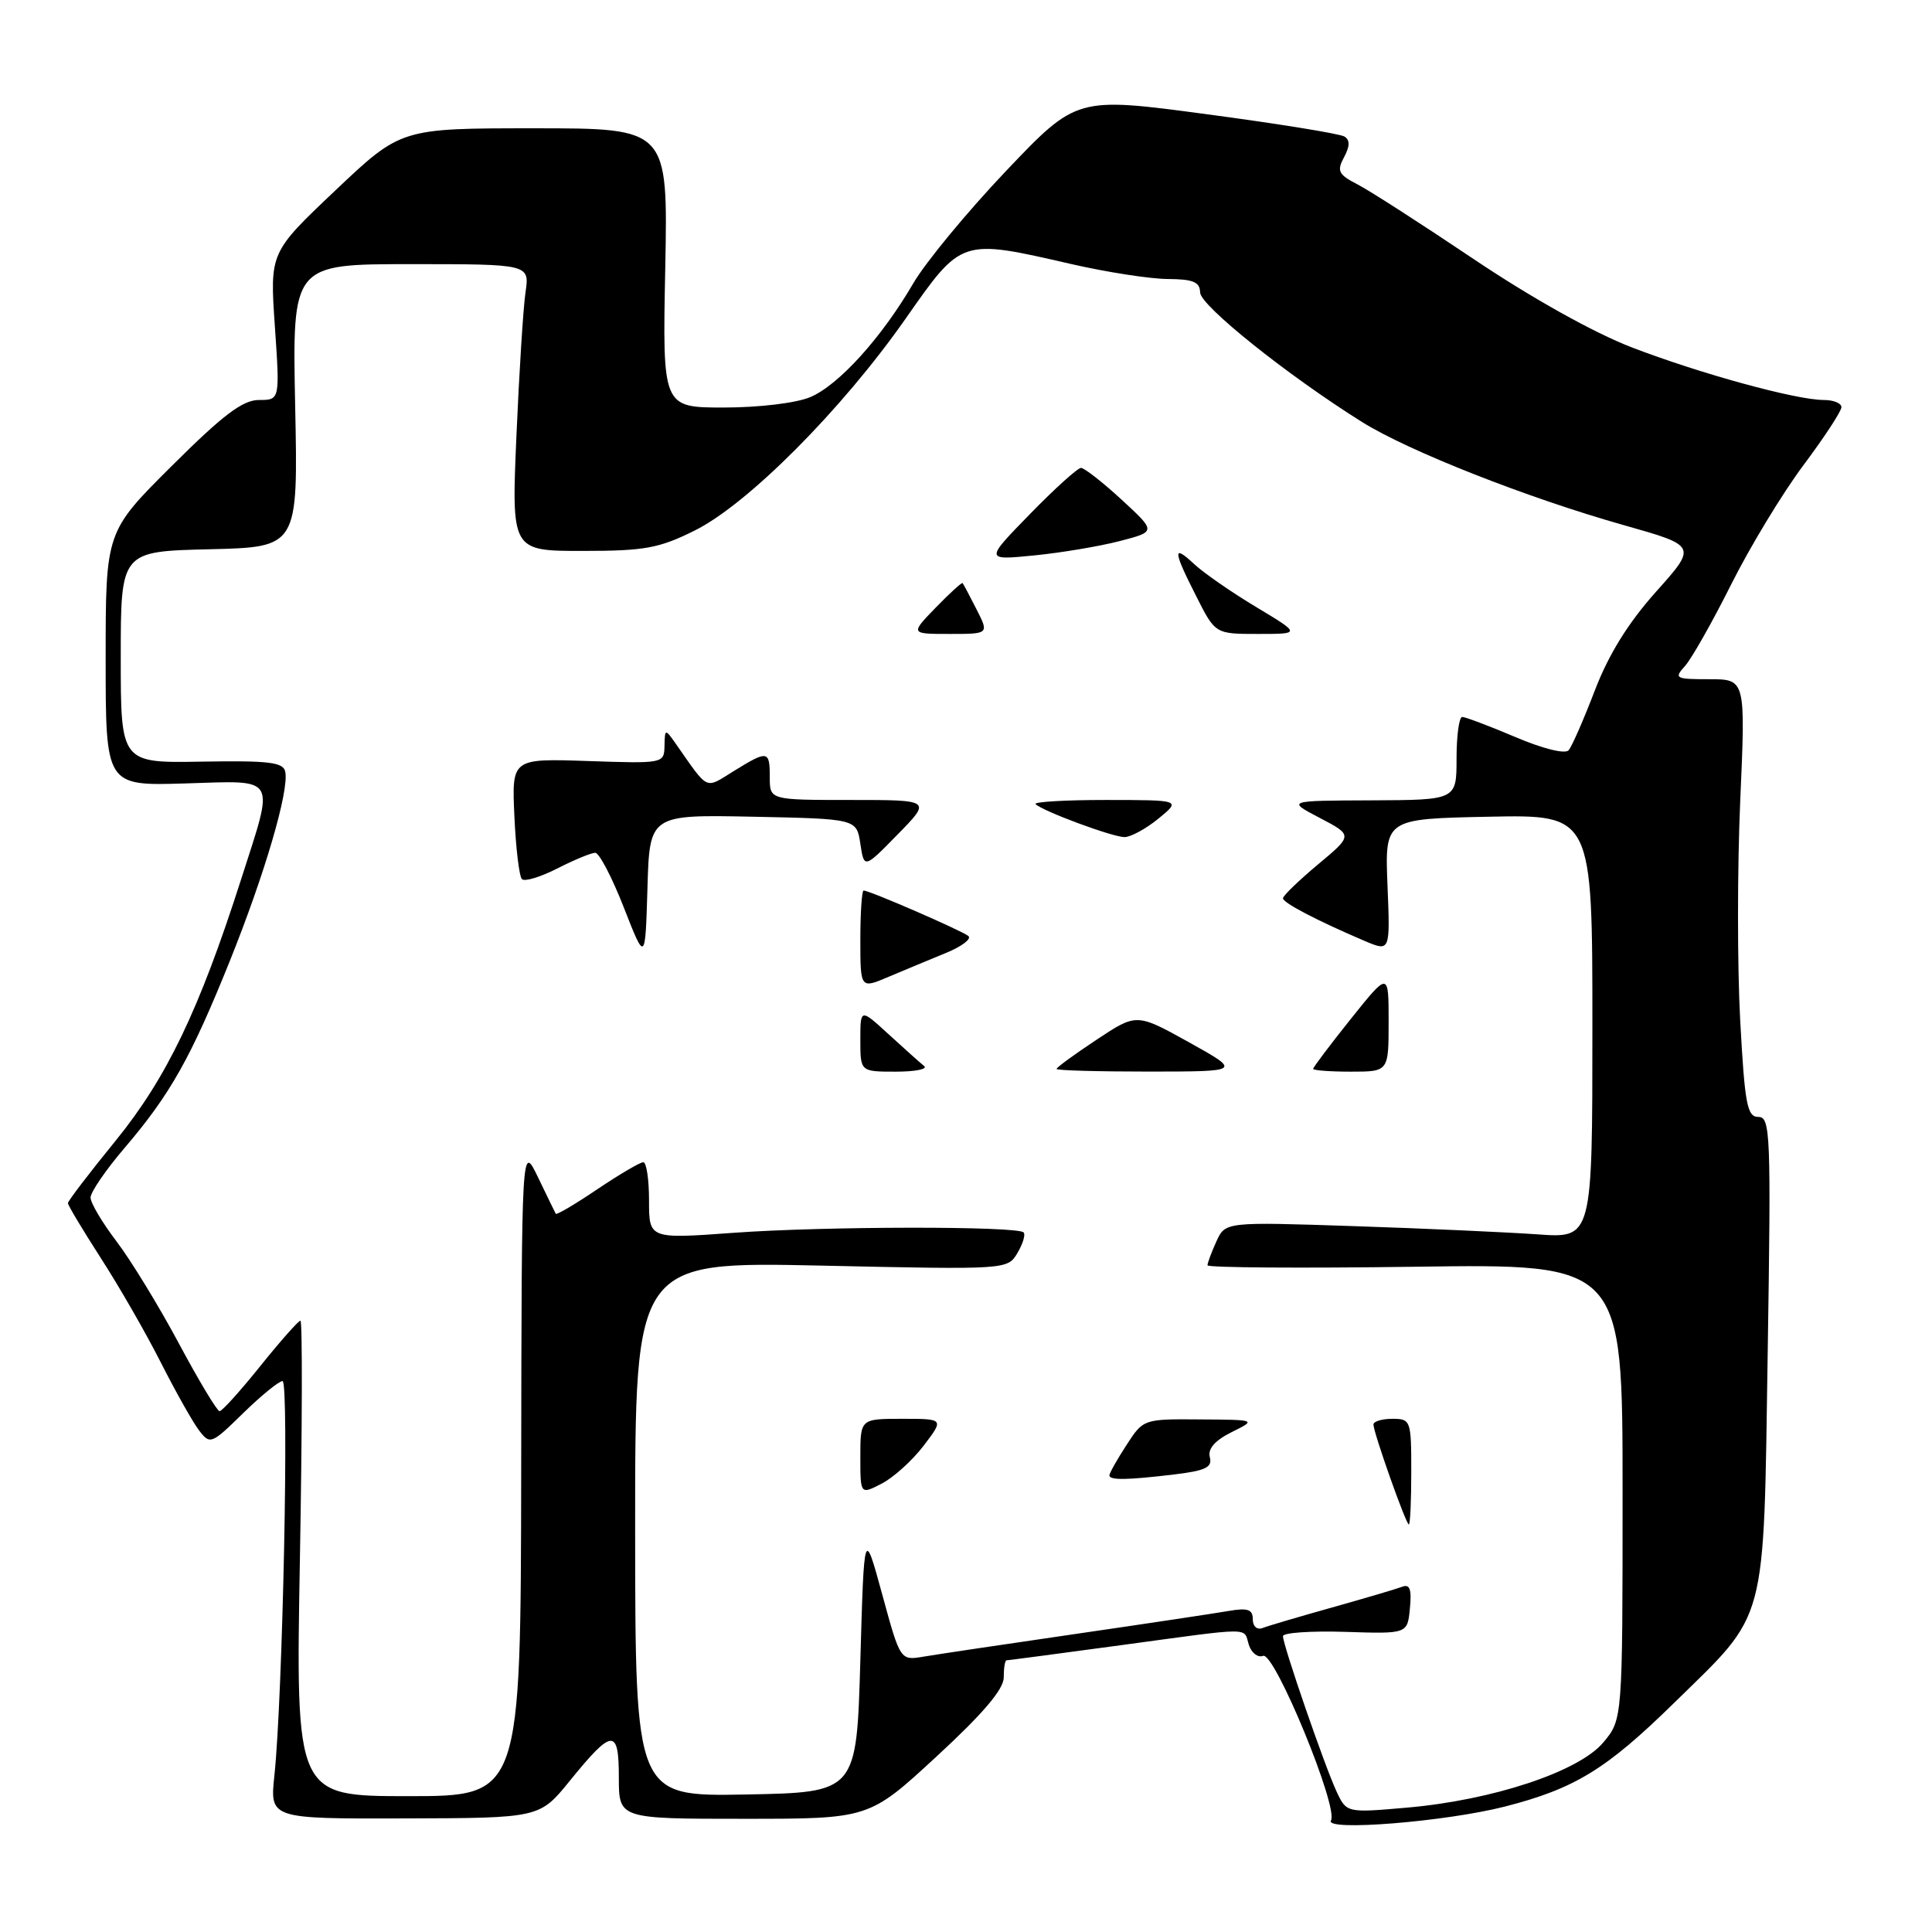 <?xml version="1.0" encoding="UTF-8" standalone="no"?>
<!DOCTYPE svg PUBLIC "-//W3C//DTD SVG 1.1//EN" "http://www.w3.org/Graphics/SVG/1.1/DTD/svg11.dtd" >
<svg xmlns="http://www.w3.org/2000/svg" xmlns:xlink="http://www.w3.org/1999/xlink" version="1.1" viewBox="0 0 256 256">
 <g >
 <path fill="currentColor"
d=" M 199.44 239.37 C 208.67 237.00 212.84 234.45 221.82 225.65 C 234.31 213.42 233.66 215.86 234.23 179.25 C 234.68 150.21 234.59 148.00 233.00 148.00 C 231.50 148.00 231.19 146.35 230.58 135.10 C 230.20 128.01 230.20 114.96 230.59 106.10 C 231.30 90.00 231.30 90.00 226.49 90.00 C 221.98 90.00 221.79 89.89 223.27 88.25 C 224.14 87.29 226.89 82.43 229.38 77.46 C 231.87 72.48 236.18 65.37 238.95 61.66 C 241.73 57.95 244.00 54.48 244.00 53.95 C 244.00 53.43 242.95 53.00 241.66 53.00 C 237.99 53.00 225.24 49.50 216.17 46.01 C 211.17 44.08 202.96 39.49 195.36 34.39 C 188.46 29.75 181.50 25.27 179.89 24.44 C 177.34 23.13 177.11 22.66 178.09 20.84 C 178.88 19.36 178.89 18.55 178.14 18.09 C 177.55 17.72 169.32 16.39 159.86 15.13 C 142.65 12.83 142.65 12.83 133.30 22.66 C 128.16 28.07 122.65 34.75 121.04 37.50 C 116.82 44.75 111.11 51.06 107.34 52.63 C 105.48 53.41 100.55 54.00 95.92 54.00 C 87.78 54.00 87.78 54.00 88.15 35.50 C 88.51 17.00 88.51 17.00 70.82 17.00 C 53.13 17.00 53.13 17.00 44.44 25.23 C 35.75 33.46 35.75 33.46 36.42 43.23 C 37.09 53.00 37.09 53.00 34.32 53.00 C 32.16 53.00 29.57 54.96 22.77 61.73 C 14.00 70.46 14.00 70.46 14.00 87.29 C 14.00 104.13 14.00 104.13 24.50 103.81 C 36.91 103.44 36.41 102.59 31.94 116.54 C 26.39 133.86 22.07 142.85 15.32 151.15 C 11.84 155.42 9.00 159.14 9.00 159.42 C 9.00 159.71 10.97 162.99 13.37 166.72 C 15.78 170.45 19.34 176.65 21.29 180.50 C 23.24 184.35 25.52 188.40 26.35 189.50 C 27.84 191.45 27.98 191.40 32.22 187.25 C 34.62 184.91 36.96 183.00 37.44 183.00 C 38.32 183.00 37.46 224.93 36.36 235.25 C 35.75 241.00 35.75 241.00 53.63 240.95 C 71.50 240.90 71.50 240.90 75.50 235.97 C 81.15 229.01 82.00 228.95 82.00 235.53 C 82.00 241.00 82.00 241.00 98.57 241.00 C 115.15 241.00 115.15 241.00 124.07 232.77 C 130.26 227.06 133.00 223.84 133.00 222.27 C 133.00 221.02 133.16 220.00 133.37 220.00 C 133.57 220.00 140.38 219.10 148.50 218.00 C 166.34 215.58 164.73 215.59 165.48 217.95 C 165.82 219.02 166.67 219.68 167.37 219.41 C 168.87 218.84 177.40 239.54 176.36 241.23 C 175.46 242.68 191.56 241.39 199.44 239.37 Z  M 177.09 237.36 C 175.51 233.97 170.00 217.99 170.00 216.80 C 170.00 216.34 173.71 216.09 178.25 216.23 C 186.50 216.50 186.50 216.50 186.82 213.11 C 187.07 210.57 186.81 209.86 185.78 210.26 C 185.02 210.55 180.85 211.78 176.50 213.00 C 172.15 214.22 168.01 215.44 167.30 215.72 C 166.56 216.00 166.00 215.51 166.00 214.56 C 166.00 213.25 165.33 213.02 162.75 213.47 C 160.96 213.78 151.85 215.15 142.50 216.51 C 133.15 217.87 124.10 219.22 122.40 219.51 C 119.29 220.04 119.29 220.04 116.90 211.27 C 114.50 202.50 114.50 202.50 114.00 220.00 C 113.50 237.50 113.50 237.50 98.84 237.78 C 84.18 238.05 84.18 238.05 84.16 202.61 C 84.15 167.17 84.15 167.17 108.82 167.70 C 133.50 168.24 133.50 168.24 134.82 166.02 C 135.54 164.80 135.91 163.58 135.63 163.30 C 134.78 162.45 109.23 162.48 97.25 163.35 C 86.00 164.17 86.00 164.17 86.00 159.08 C 86.00 156.29 85.66 154.00 85.24 154.00 C 84.82 154.00 82.08 155.61 79.15 157.58 C 76.23 159.55 73.75 161.02 73.64 160.83 C 73.54 160.65 72.48 158.47 71.29 156.00 C 69.12 151.50 69.12 151.50 69.06 194.75 C 69.00 238.00 69.00 238.00 54.09 238.00 C 39.18 238.00 39.18 238.00 39.74 206.50 C 40.05 189.18 40.08 175.00 39.81 175.00 C 39.54 175.00 37.15 177.70 34.50 181.00 C 31.85 184.30 29.42 187.00 29.09 186.99 C 28.77 186.98 26.33 182.93 23.69 177.99 C 21.04 173.04 17.33 166.97 15.44 164.49 C 13.55 162.01 12.00 159.40 12.00 158.68 C 12.00 157.97 14.03 155.00 16.52 152.09 C 22.58 144.99 25.30 140.14 30.47 127.29 C 35.08 115.81 38.31 104.81 37.80 102.27 C 37.55 101.00 35.70 100.77 26.75 100.92 C 16.00 101.11 16.00 101.11 16.00 87.09 C 16.00 73.06 16.00 73.06 27.75 72.78 C 39.50 72.50 39.50 72.50 39.11 53.75 C 38.73 35.00 38.73 35.00 54.45 35.00 C 70.18 35.00 70.18 35.00 69.63 38.75 C 69.33 40.81 68.79 49.36 68.43 57.75 C 67.77 73.00 67.77 73.00 77.19 73.00 C 85.41 73.00 87.30 72.66 92.05 70.30 C 99.08 66.81 111.55 54.29 119.98 42.25 C 127.48 31.54 127.25 31.62 142.00 35.00 C 146.68 36.07 152.41 36.96 154.75 36.97 C 158.11 36.99 159.00 37.37 159.02 38.75 C 159.04 40.48 170.57 49.71 180.45 55.90 C 186.60 59.76 202.40 65.98 215.18 69.59 C 224.87 72.33 224.87 72.33 219.43 78.41 C 215.72 82.57 213.15 86.72 211.32 91.50 C 209.84 95.35 208.29 98.91 207.85 99.41 C 207.40 99.95 204.45 99.22 200.79 97.66 C 197.33 96.19 194.16 95.00 193.75 95.00 C 193.34 95.00 193.00 97.47 193.00 100.50 C 193.00 106.00 193.00 106.00 181.75 106.05 C 170.50 106.09 170.50 106.09 174.88 108.38 C 179.27 110.68 179.27 110.68 174.63 114.55 C 172.09 116.68 170.00 118.69 170.00 119.03 C 170.00 119.63 174.56 122.01 180.85 124.69 C 184.21 126.11 184.21 126.11 183.85 117.31 C 183.50 108.50 183.50 108.50 197.25 108.22 C 211.00 107.94 211.00 107.94 211.00 136.01 C 211.00 164.08 211.00 164.08 203.75 163.56 C 199.76 163.28 188.82 162.78 179.43 162.47 C 162.37 161.90 162.37 161.90 161.18 164.49 C 160.53 165.92 160.00 167.35 160.00 167.66 C 160.00 167.97 172.38 168.06 187.50 167.85 C 215.00 167.46 215.00 167.46 215.00 197.66 C 215.00 227.85 215.00 227.85 212.43 230.90 C 209.19 234.75 197.80 238.53 186.44 239.52 C 178.42 240.22 178.42 240.22 177.09 237.36 Z  M 187.00 195.00 C 187.00 188.20 186.93 188.00 184.50 188.00 C 183.12 188.00 182.00 188.34 181.99 188.75 C 181.98 189.80 186.30 202.00 186.68 202.00 C 186.86 202.00 187.00 198.85 187.00 195.00 Z  M 122.39 191.56 C 125.10 188.00 125.10 188.00 119.55 188.00 C 114.00 188.00 114.00 188.00 114.00 193.03 C 114.00 198.05 114.00 198.05 116.84 196.58 C 118.40 195.78 120.89 193.52 122.39 191.56 Z  M 155.62 195.37 C 159.75 194.87 160.66 194.43 160.31 193.09 C 160.02 191.97 160.97 190.88 163.19 189.77 C 166.50 188.13 166.50 188.13 159.00 188.08 C 151.52 188.02 151.49 188.03 149.25 191.50 C 148.01 193.41 147.00 195.20 147.00 195.49 C 147.00 196.16 149.33 196.12 155.62 195.37 Z  M 122.45 141.25 C 121.93 140.83 119.81 138.94 117.75 137.05 C 114.00 133.61 114.00 133.61 114.00 137.80 C 114.00 142.00 114.00 142.00 118.70 142.00 C 121.29 142.00 122.97 141.66 122.45 141.25 Z  M 157.55 138.11 C 150.60 134.25 150.60 134.25 145.30 137.77 C 142.38 139.70 140.00 141.44 140.00 141.64 C 140.00 141.84 145.51 141.99 152.25 141.99 C 164.50 141.98 164.50 141.98 157.55 138.11 Z  M 184.00 135.37 C 184.00 128.75 184.00 128.75 179.00 135.00 C 176.25 138.44 174.00 141.42 174.00 141.63 C 174.00 141.83 176.25 142.00 179.00 142.00 C 184.00 142.00 184.00 142.00 184.00 135.37 Z  M 125.32 126.28 C 127.41 125.43 128.76 124.42 128.32 124.03 C 127.49 123.33 115.23 118.00 114.43 118.00 C 114.20 118.00 114.00 120.93 114.00 124.51 C 114.00 131.03 114.00 131.03 117.75 129.43 C 119.81 128.56 123.22 127.14 125.32 126.28 Z  M 99.79 108.22 C 113.50 108.50 113.50 108.50 114.00 111.80 C 114.50 115.11 114.50 115.11 118.96 110.55 C 123.42 106.00 123.42 106.00 112.71 106.00 C 102.00 106.00 102.00 106.00 102.00 103.00 C 102.00 99.42 101.75 99.38 97.23 102.17 C 93.34 104.57 93.98 104.88 89.51 98.50 C 88.13 96.54 88.10 96.55 88.05 98.84 C 88.00 101.17 87.91 101.18 77.90 100.84 C 67.81 100.50 67.81 100.50 68.16 108.17 C 68.35 112.39 68.80 116.13 69.16 116.49 C 69.51 116.85 71.63 116.21 73.86 115.07 C 76.09 113.93 78.35 113.00 78.87 113.00 C 79.40 113.00 81.10 116.26 82.66 120.25 C 85.50 127.50 85.50 127.50 85.79 117.72 C 86.07 107.94 86.07 107.94 99.79 108.22 Z  M 153.50 108.47 C 156.50 106.01 156.50 106.01 146.58 106.00 C 141.13 106.00 136.92 106.25 137.22 106.55 C 138.15 107.48 147.40 110.91 149.00 110.92 C 149.82 110.92 151.85 109.82 153.50 108.47 Z  M 129.40 80.75 C 128.49 78.96 127.66 77.39 127.55 77.26 C 127.45 77.14 125.84 78.60 123.99 80.51 C 120.61 84.00 120.61 84.00 125.83 84.00 C 131.05 84.00 131.05 84.00 129.40 80.75 Z  M 166.44 80.43 C 163.17 78.47 159.49 75.91 158.25 74.76 C 155.36 72.05 155.41 72.91 158.52 79.03 C 161.03 84.00 161.03 84.00 166.71 84.00 C 172.38 84.00 172.38 84.00 166.44 80.43 Z  M 148.35 71.70 C 153.21 70.44 153.21 70.44 148.63 66.22 C 146.11 63.90 143.68 62.00 143.24 62.00 C 142.80 62.00 139.75 64.75 136.47 68.12 C 130.50 74.24 130.50 74.24 137.00 73.60 C 140.57 73.25 145.68 72.39 148.35 71.70 Z "/>
</g>
</svg>